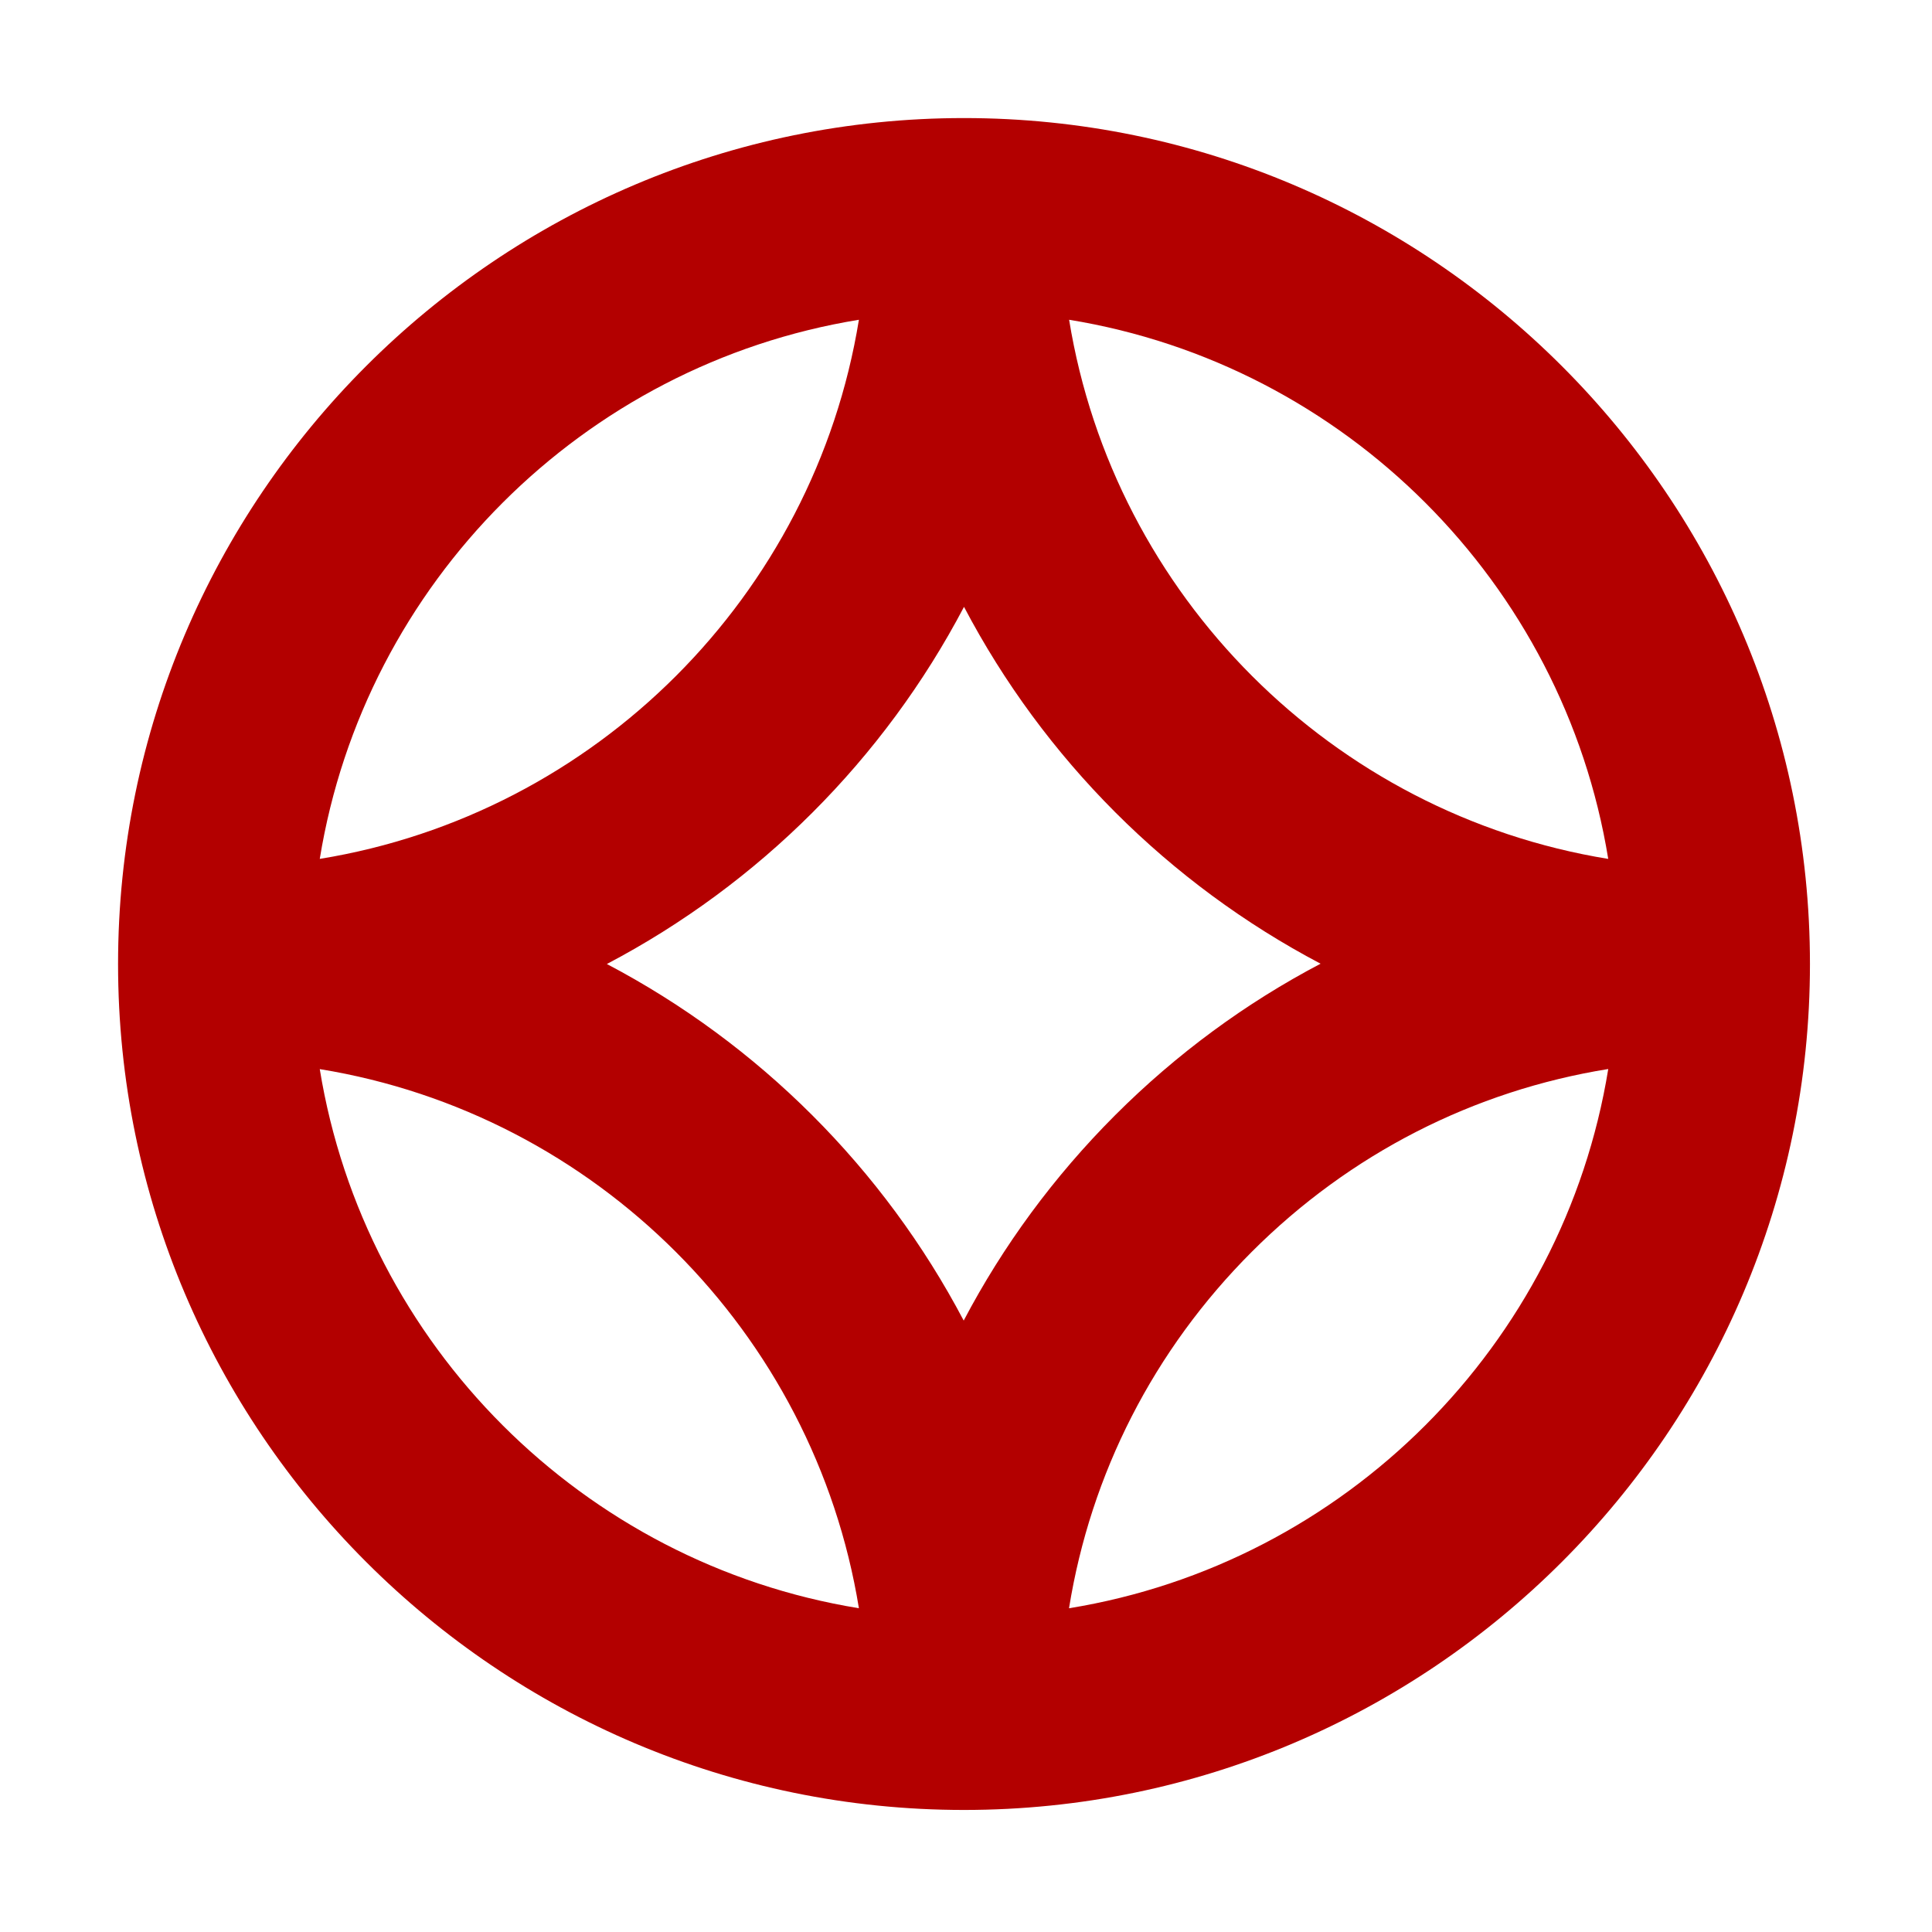 <svg height='100px' width='100px'  fill="#B30000" xmlns="http://www.w3.org/2000/svg" viewBox="0 0 100 100" x="0px" y="0px"><path d="M55.332,83.243 C56.452,76.286 59.713,69.873 64.793,64.793 C69.873,59.712 76.286,56.452 83.243,55.332 C80.923,69.616 69.616,80.923 55.332,83.243 M16.551,55.337 C30.831,57.659 42.135,68.962 44.457,83.242 C30.176,80.921 18.873,69.617 16.551,55.337 M44.457,16.551 C42.135,30.831 30.831,42.135 16.551,44.456 C18.873,30.176 30.176,18.873 44.457,16.551 M68.353,49.881 C64.483,51.915 60.9,54.542 57.721,57.721 C54.542,60.901 51.915,64.484 49.881,68.353 C45.741,60.489 39.279,54.031 31.411,49.897 C39.288,45.757 45.757,39.289 49.897,31.411 C54.031,39.279 60.489,45.741 68.353,49.881 M83.242,44.457 C68.962,42.135 57.659,30.831 55.337,16.551 C69.617,18.873 80.921,30.177 83.242,44.457 M49.897,6.111 C25.753,6.111 6.111,25.753 6.111,49.897 C6.111,74.04 25.753,93.683 49.897,93.683 C74.04,93.683 93.683,74.04 93.683,49.897 C93.683,25.753 74.04,6.111 49.897,6.111"></path></svg>